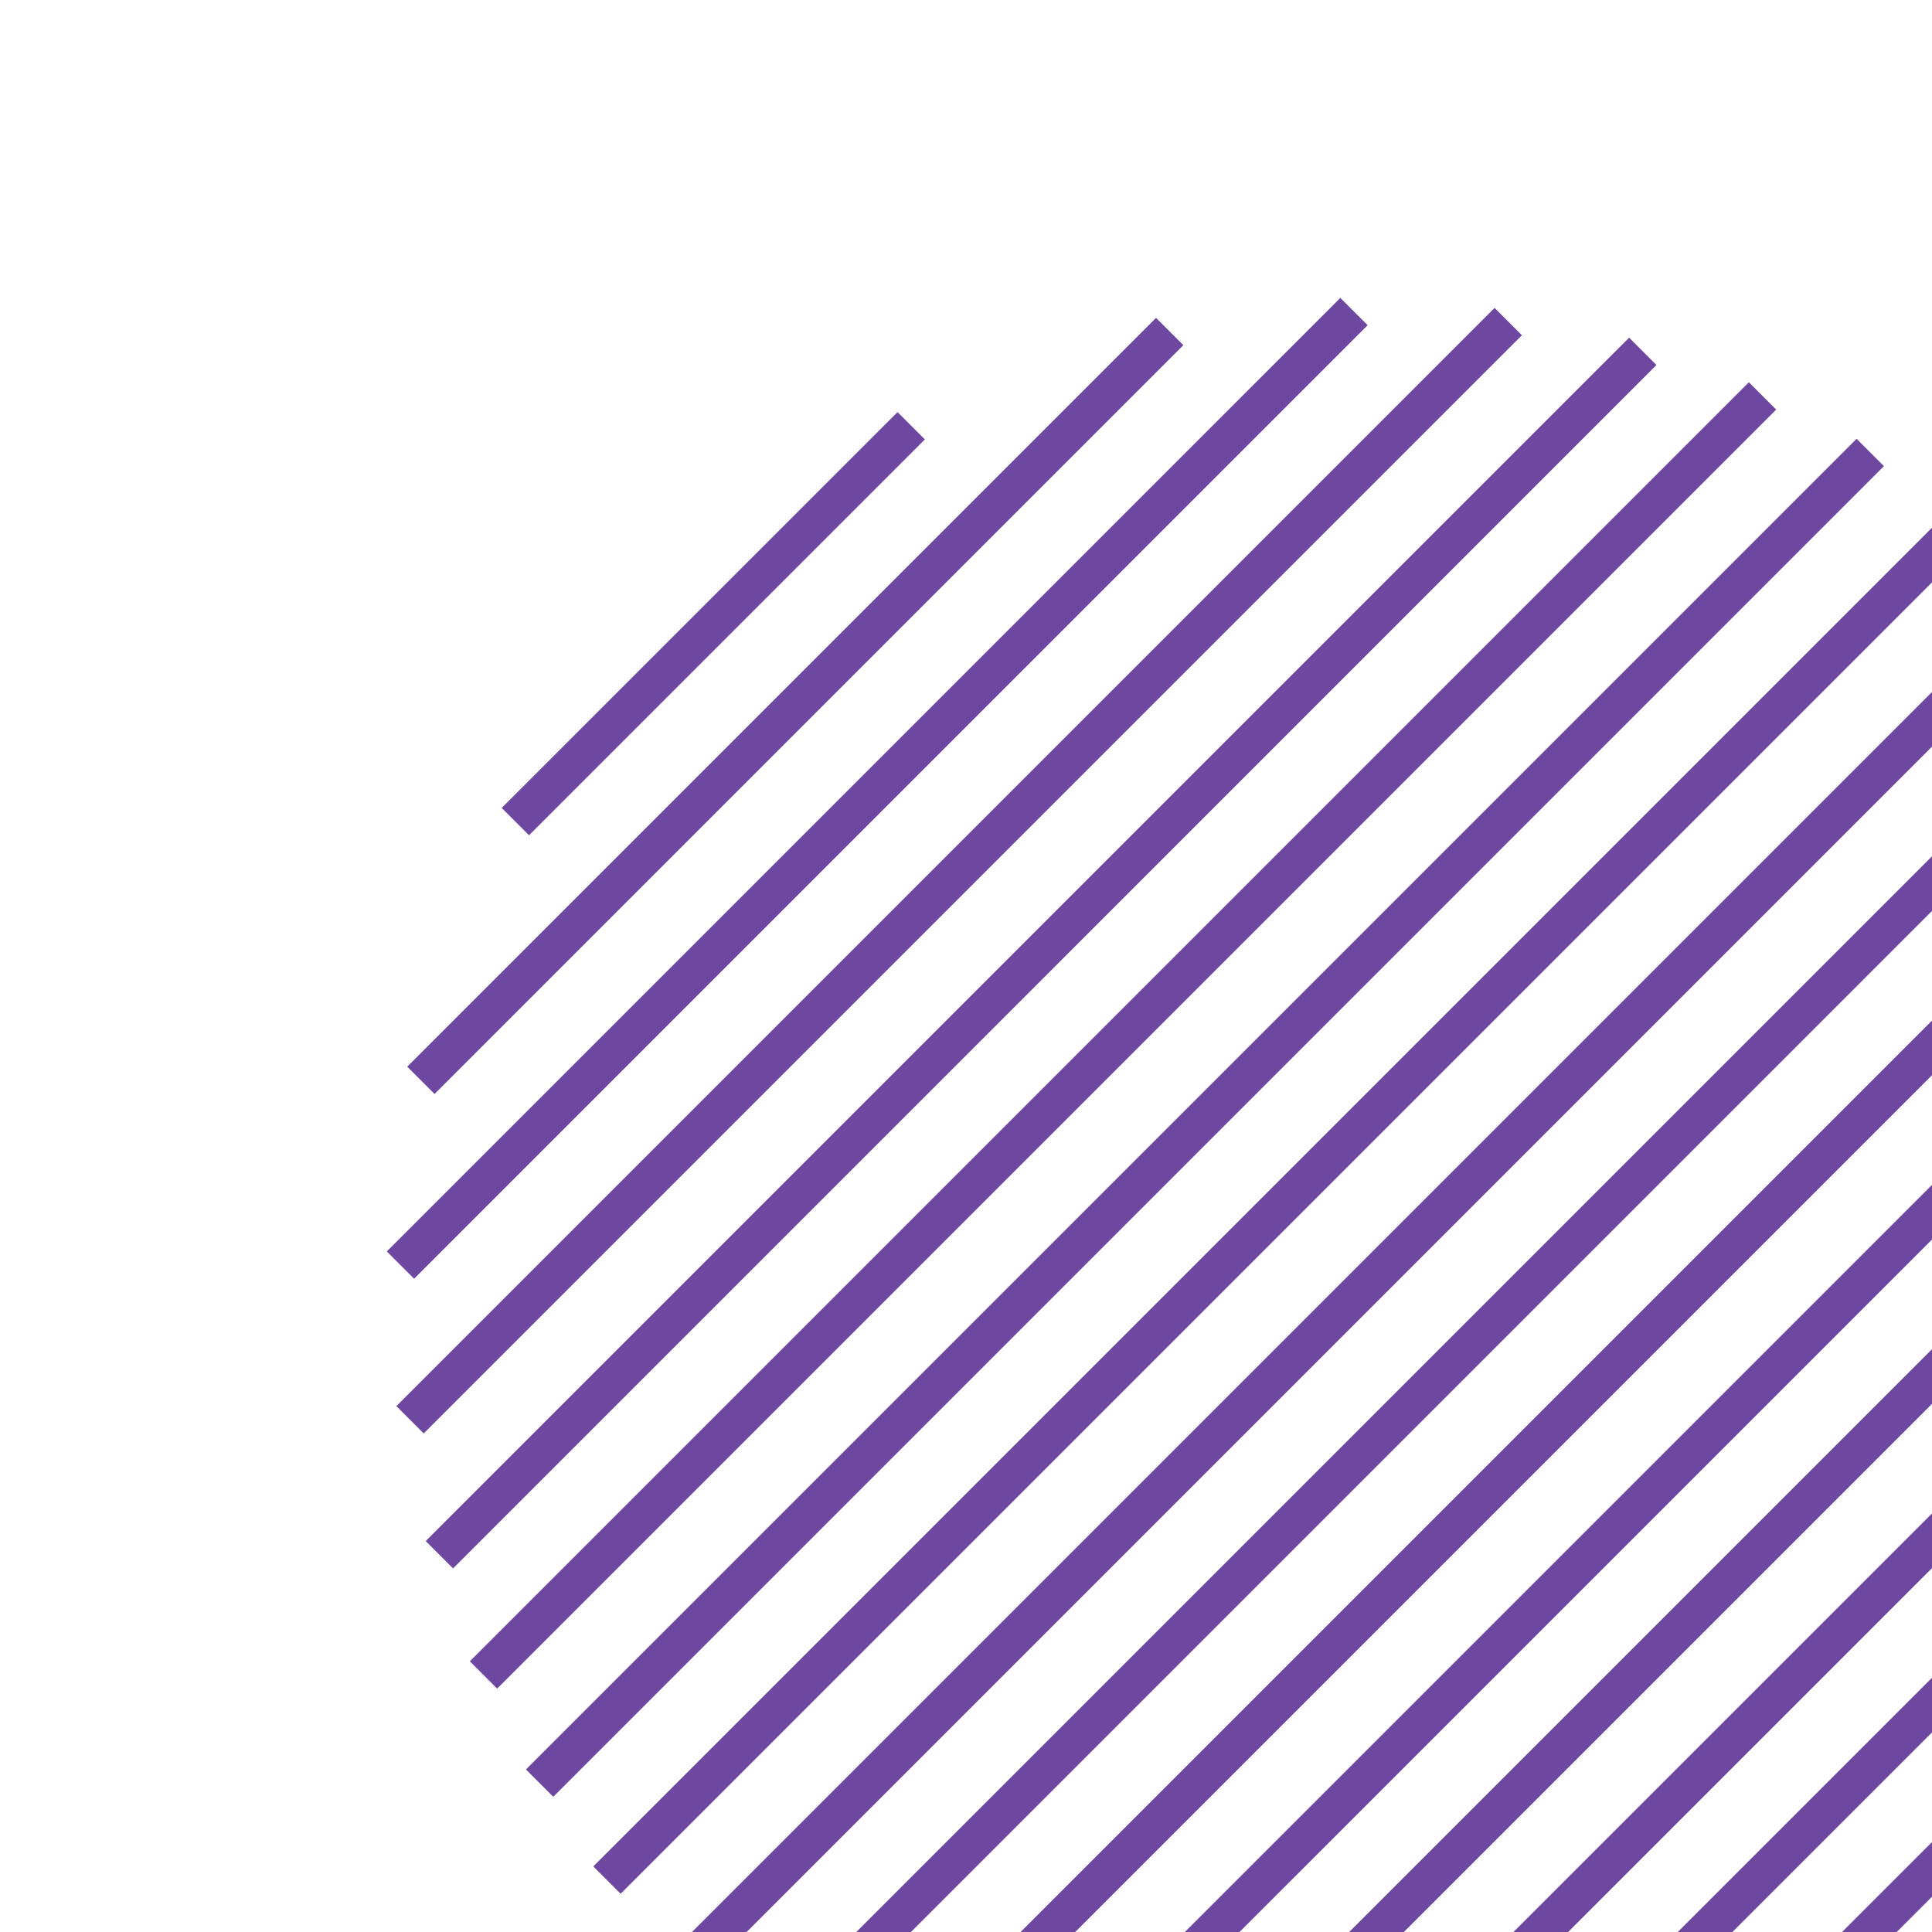 <?xml version="1.0" encoding="utf-8"?>
<!-- Generator: Adobe Illustrator 13.0.0, SVG Export Plug-In . SVG Version: 6.00 Build 14948)  -->
<!DOCTYPE svg PUBLIC "-//W3C//DTD SVG 1.0//EN" "http://www.w3.org/TR/2001/REC-SVG-20010904/DTD/svg10.dtd">
<svg version="1.0" id="Ebene_1" xmlns="http://www.w3.org/2000/svg" xmlns:xlink="http://www.w3.org/1999/xlink" x="0px" y="0px"
	 width="100px" height="100px" viewBox="-20.826 -16.359 100 100" enable-background="new -20.826 -16.359 100 100"
	 xml:space="preserve">
<line fill="none" stroke="#6E48A0" stroke-width="2" x1="5.849" y1="26.167" x2="26.338" y2="5.678"/>
<line fill="none" stroke="#6E48A0" stroke-width="2" x1="0.96" y1="39.559" x2="39.717" y2="0.802"/>
<line fill="none" stroke="#6E48A0" stroke-width="2" x1="-0.099" y1="49.122" x2="49.256" y2="-0.232"/>
<line fill="none" stroke="#6E48A0" stroke-width="2" x1="57.241" y1="0.286" x2="0.398" y2="57.129"/>
<line fill="none" stroke="#6E48A0" stroke-width="2" x1="1.916" y1="64.115" x2="64.204" y2="1.827"/>
<line fill="none" stroke="#6E48A0" stroke-width="2" x1="4.198" y1="70.337" x2="70.402" y2="4.133"/>
<line fill="none" stroke="#6E48A0" stroke-width="2" x1="7.104" y1="75.935" x2="75.978" y2="7.061"/>
<line fill="none" stroke="#6E48A0" stroke-width="2" x1="10.589" y1="80.954" x2="80.976" y2="10.567"/>
<line fill="none" stroke="#6E48A0" stroke-width="2" x1="85.47" y1="14.577" x2="14.575" y2="85.472"/>
<line fill="none" stroke="#6E48A0" stroke-width="2" x1="19.089" y1="89.462" x2="89.439" y2="19.111"/>
<line fill="none" stroke="#6E48A0" stroke-width="2" x1="24.106" y1="92.948" x2="92.901" y2="24.153"/>
<line fill="none" stroke="#6E48A0" stroke-width="2" x1="29.701" y1="95.857" x2="95.792" y2="29.767"/>
<line fill="none" stroke="#6E48A0" stroke-width="2" x1="35.926" y1="98.137" x2="98.047" y2="36.016"/>
<line fill="none" stroke="#6E48A0" stroke-width="2" x1="42.922" y1="99.645" x2="99.531" y2="43.035"/>
<line fill="none" stroke="#6E48A0" stroke-width="2" x1="50.949" y1="100.121" x2="99.987" y2="51.083"/>
<line fill="none" stroke="#6E48A0" stroke-width="2" x1="60.57" y1="99.004" x2="98.846" y2="60.729"/>
<line fill="none" stroke="#6E48A0" stroke-width="2" x1="74.231" y1="93.847" x2="93.664" y2="74.414"/>
</svg>
